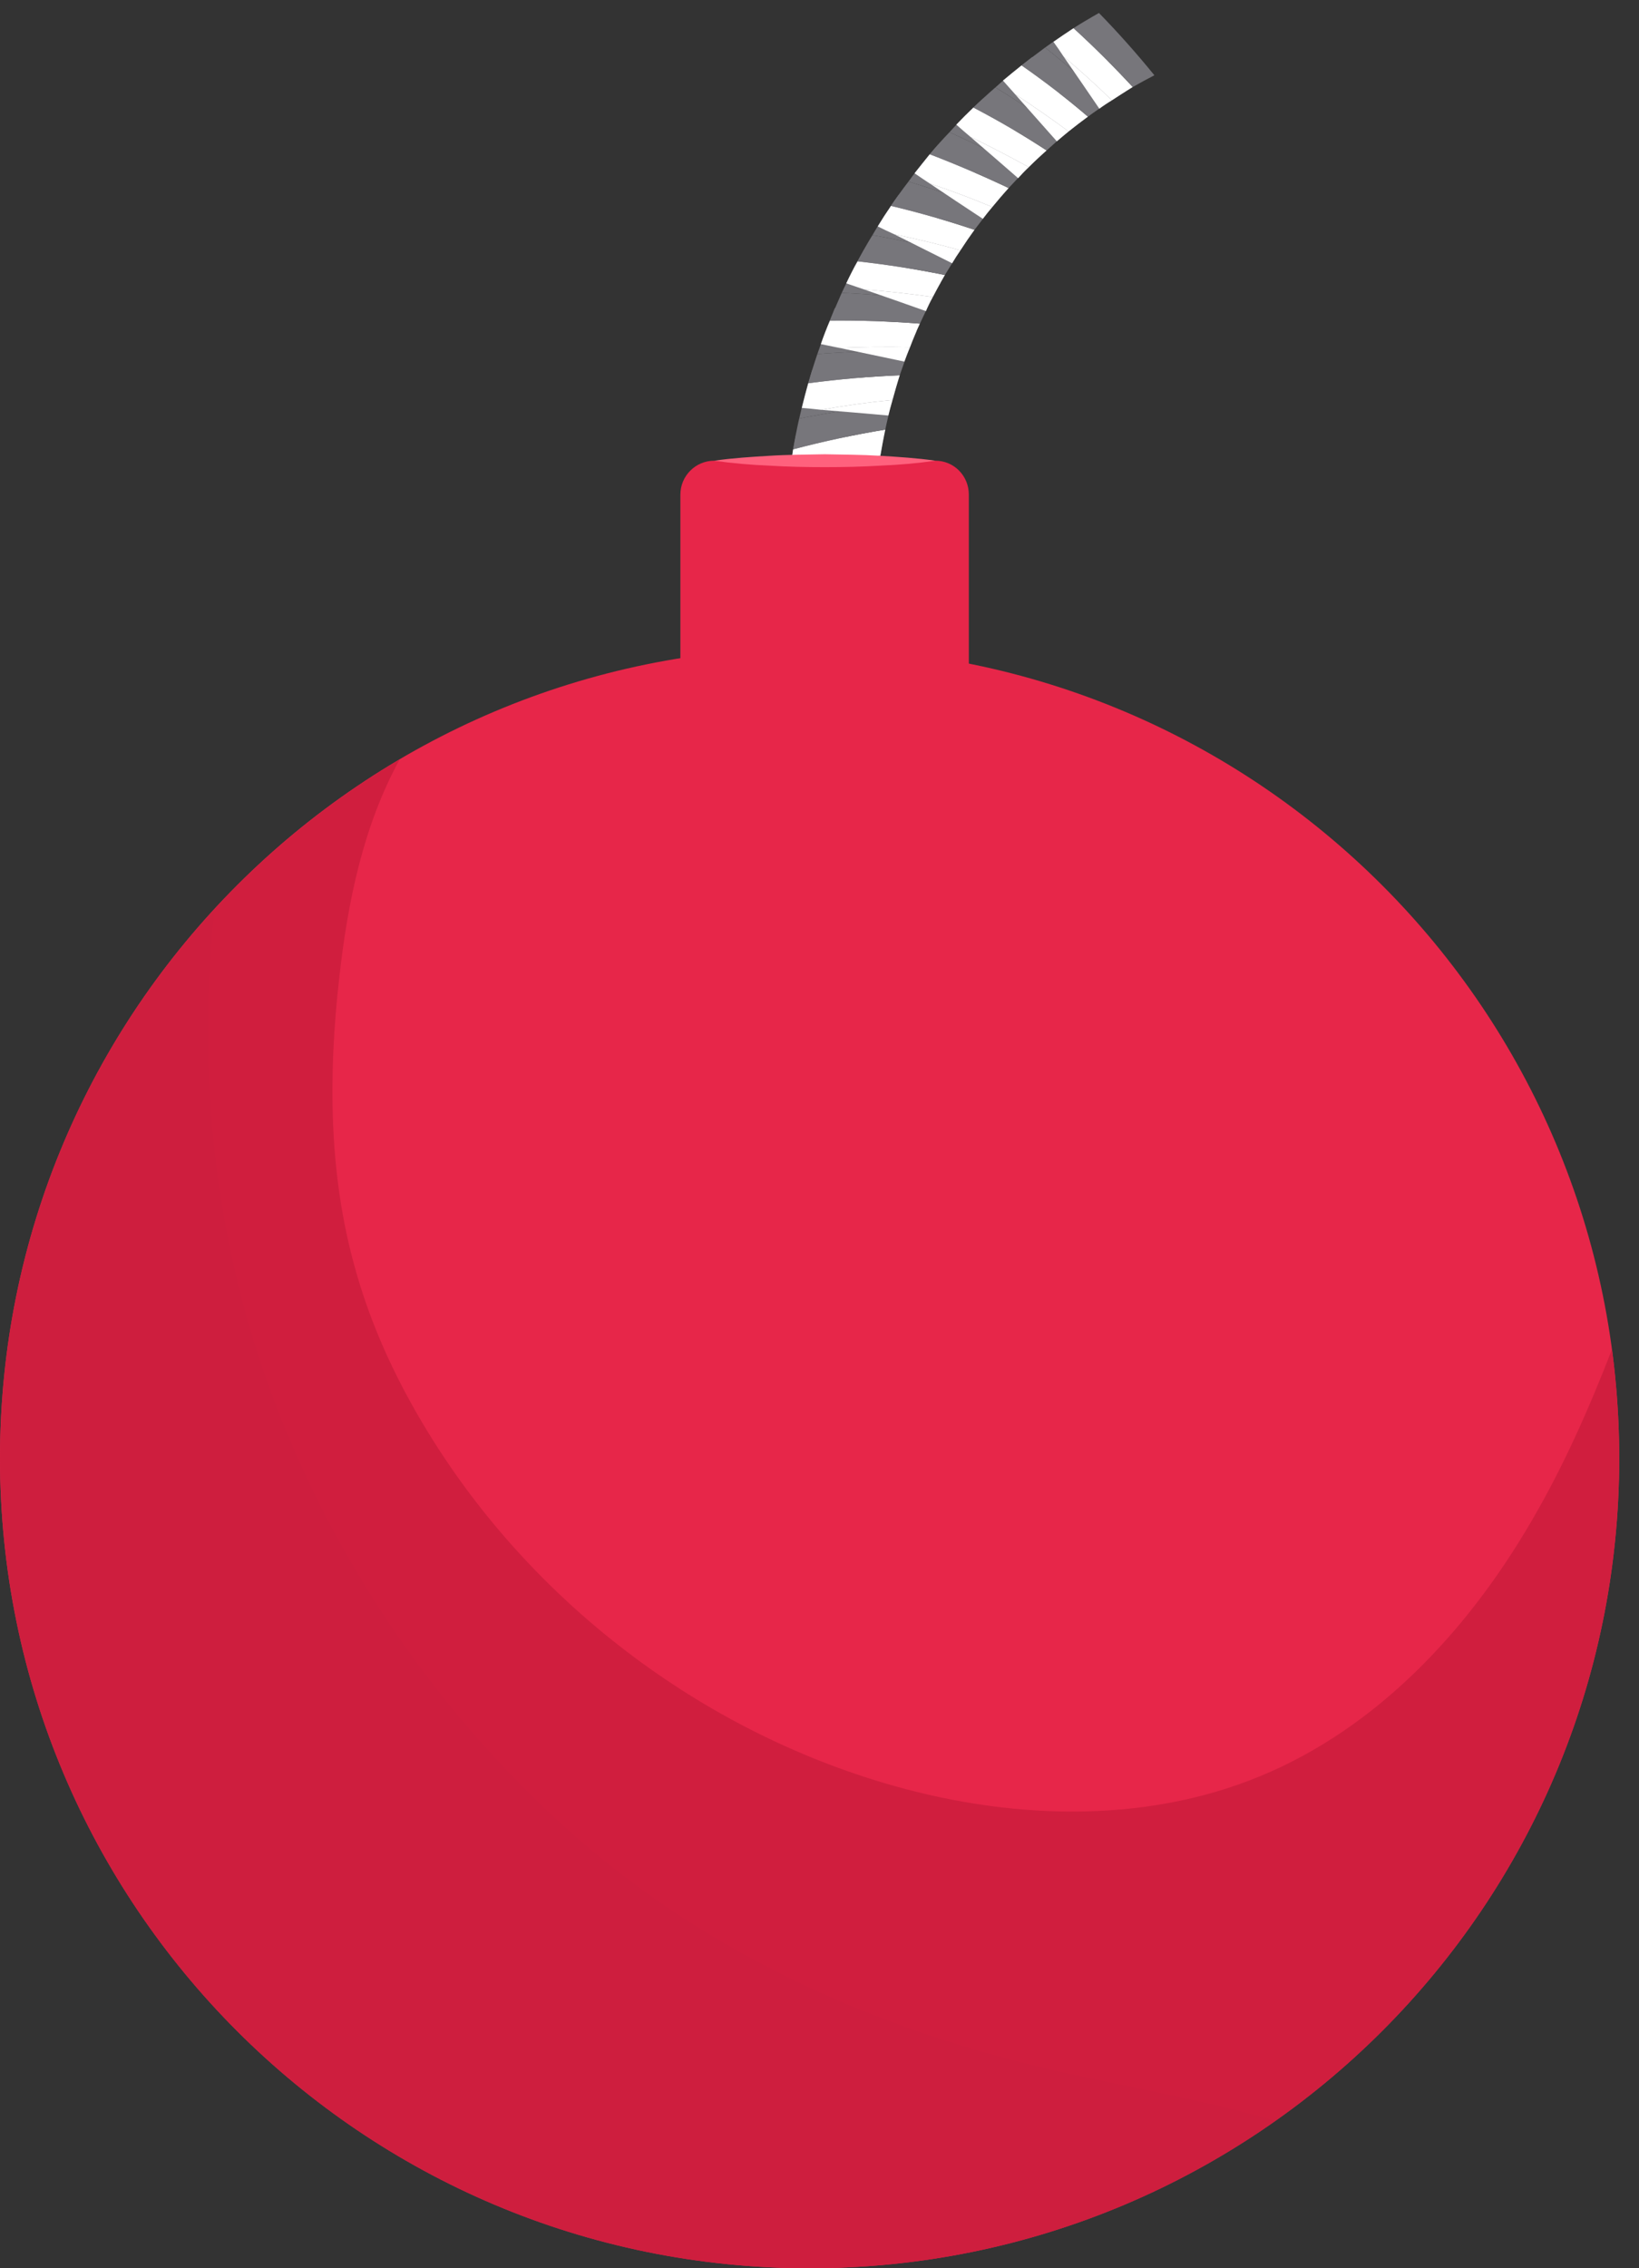 <svg width="47" height="65" viewBox="0 0 47 65" fill="none" xmlns="http://www.w3.org/2000/svg">
<rect x="0" y="0" width="47" height="65" fill="#333333" stroke="none"/>
<path d="M23.07 15.52C23.737 15.222 24.408 14.95 25.083 14.704C25.069 14.863 25.061 15.023 25.061 15.182C24.394 15.299 23.73 15.411 23.07 15.52Z" fill="white"/>
<path d="M22.526 14.845C23.396 14.504 24.267 14.2 25.137 13.931C25.108 14.185 25.09 14.443 25.083 14.704C24.408 14.95 23.737 15.222 23.07 15.52C22.874 15.549 22.682 15.582 22.493 15.618C22.5 15.357 22.511 15.099 22.526 14.845Z" fill="white"/>
<path d="M22.602 13.931C23.48 13.641 24.354 13.391 25.225 13.18C25.188 13.427 25.159 13.677 25.137 13.931C24.267 14.199 23.396 14.504 22.526 14.845C22.54 14.54 22.566 14.236 22.602 13.931Z" fill="#77767B"/>
<path d="M22.722 13.028C23.404 12.839 24.086 12.676 24.768 12.538C24.956 12.545 25.145 12.553 25.333 12.56C25.297 12.763 25.261 12.97 25.225 13.18C24.354 13.391 23.48 13.641 22.602 13.931C22.631 13.626 22.671 13.325 22.722 13.028Z" fill="#77767B"/>
<path d="M24.767 12.538C24.085 12.676 23.404 12.839 22.722 13.028C22.751 12.847 22.783 12.665 22.82 12.484C23.473 12.505 24.122 12.524 24.767 12.538Z" fill="#77767B"/>
<path d="M23.211 13.594C23.886 13.391 24.564 13.209 25.246 13.05C25.224 13.202 25.202 13.354 25.181 13.507C24.52 13.536 23.864 13.565 23.211 13.594Z" fill="white"/>
<path d="M22.743 12.876C23.628 12.643 24.51 12.455 25.387 12.31C25.337 12.549 25.29 12.796 25.246 13.05C24.564 13.209 23.886 13.391 23.211 13.594C23.015 13.601 22.823 13.608 22.634 13.616C22.671 13.369 22.707 13.122 22.743 12.876Z" fill="white"/>
<path d="M22.917 11.994C23.802 11.82 24.684 11.682 25.562 11.581C25.496 11.82 25.438 12.063 25.387 12.31C24.51 12.455 23.628 12.643 22.743 12.876C22.794 12.578 22.852 12.284 22.917 11.994Z" fill="#77767B"/>
<path d="M23.135 11.123C23.824 11.029 24.506 10.957 25.181 10.906C25.362 10.935 25.544 10.964 25.725 10.993C25.667 11.189 25.613 11.385 25.562 11.581C24.684 11.682 23.802 11.82 22.918 11.994C22.983 11.704 23.055 11.414 23.135 11.123Z" fill="#77767B"/>
<path d="M25.181 10.906C24.506 10.957 23.824 11.029 23.135 11.124C23.186 10.95 23.236 10.779 23.287 10.612C23.918 10.706 24.549 10.804 25.181 10.906Z" fill="#77767B"/>
<path d="M23.548 11.744C24.23 11.62 24.912 11.526 25.594 11.461C25.551 11.606 25.511 11.755 25.474 11.907C24.829 11.849 24.187 11.795 23.548 11.744Z" fill="white"/>
<path d="M23.178 10.982C24.056 10.866 24.93 10.79 25.801 10.754C25.728 10.986 25.659 11.222 25.594 11.461C24.912 11.526 24.23 11.62 23.548 11.744C23.36 11.722 23.174 11.704 22.993 11.689C23.051 11.45 23.113 11.214 23.178 10.982Z" fill="white"/>
<path d="M23.439 10.144C24.317 10.079 25.188 10.05 26.051 10.057C25.964 10.289 25.881 10.521 25.801 10.754C24.93 10.79 24.056 10.866 23.178 10.982C23.258 10.699 23.345 10.42 23.439 10.144Z" fill="#77767B"/>
<path d="M23.744 9.317C24.419 9.31 25.09 9.321 25.757 9.35C25.931 9.401 26.105 9.451 26.28 9.502C26.2 9.684 26.124 9.869 26.051 10.057C25.188 10.05 24.317 10.079 23.439 10.144C23.534 9.869 23.635 9.593 23.744 9.317Z" fill="#77767B"/>
<path d="M25.757 9.35C25.09 9.321 24.419 9.31 23.744 9.317C23.809 9.15 23.875 8.987 23.94 8.828C24.542 9.002 25.148 9.176 25.757 9.35Z" fill="#77767B"/>
<path d="M24.072 9.97C24.754 9.941 25.428 9.934 26.096 9.948C26.038 10.086 25.983 10.224 25.933 10.362C25.316 10.231 24.696 10.101 24.072 9.97Z" fill="white"/>
<path d="M23.8 9.187C24.67 9.179 25.53 9.208 26.379 9.274C26.277 9.491 26.183 9.716 26.096 9.948C25.428 9.934 24.754 9.941 24.072 9.97C23.898 9.934 23.72 9.898 23.539 9.861C23.618 9.629 23.705 9.404 23.8 9.187Z" fill="white"/>
<path d="M24.137 8.392C25 8.429 25.853 8.505 26.694 8.621C26.586 8.838 26.48 9.056 26.379 9.274C25.53 9.208 24.67 9.179 23.8 9.187C23.909 8.918 24.021 8.653 24.137 8.392Z" fill="#77767B"/>
<path d="M24.518 7.609C25.186 7.681 25.838 7.772 26.477 7.881C26.644 7.953 26.811 8.026 26.977 8.098C26.876 8.273 26.782 8.447 26.695 8.621C25.853 8.505 25 8.429 24.137 8.392C24.261 8.131 24.387 7.87 24.518 7.609Z" fill="#77767B"/>
<path d="M26.477 7.881C25.838 7.772 25.186 7.681 24.518 7.609C24.605 7.456 24.692 7.304 24.779 7.152C25.345 7.398 25.911 7.641 26.477 7.881Z" fill="#77767B"/>
<path d="M24.778 8.294C25.439 8.345 26.095 8.418 26.748 8.512C26.675 8.642 26.61 8.777 26.552 8.915C25.957 8.704 25.366 8.497 24.778 8.294Z" fill="white"/>
<path d="M24.593 7.489C25.442 7.583 26.277 7.714 27.096 7.881C26.973 8.091 26.857 8.302 26.748 8.512C26.095 8.418 25.439 8.345 24.779 8.294C24.604 8.236 24.434 8.178 24.267 8.12C24.369 7.903 24.477 7.692 24.593 7.489Z" fill="white"/>
<path d="M25.018 6.738C25.852 6.883 26.672 7.061 27.477 7.271C27.346 7.474 27.219 7.678 27.096 7.881C26.276 7.714 25.442 7.583 24.593 7.489C24.724 7.235 24.865 6.985 25.018 6.738Z" fill="#77767B"/>
<path d="M25.475 6.009C26.106 6.161 26.73 6.332 27.346 6.521C27.499 6.608 27.651 6.695 27.803 6.782C27.687 6.941 27.578 7.105 27.477 7.271C26.672 7.061 25.852 6.883 25.018 6.738C25.163 6.492 25.315 6.248 25.475 6.009Z" fill="#77767B"/>
<path d="M27.347 6.521C26.73 6.332 26.106 6.161 25.475 6.009C25.569 5.864 25.667 5.722 25.769 5.585C26.299 5.897 26.825 6.209 27.347 6.521Z" fill="#77767B"/>
<path d="M25.649 6.716C26.287 6.847 26.919 6.999 27.542 7.174C27.455 7.297 27.375 7.42 27.303 7.544C26.752 7.268 26.2 6.992 25.649 6.716Z" fill="white"/>
<path d="M25.551 5.9C26.371 6.096 27.169 6.325 27.945 6.586C27.807 6.775 27.673 6.97 27.542 7.174C26.918 6.999 26.287 6.847 25.649 6.716C25.489 6.644 25.329 6.568 25.17 6.488C25.293 6.285 25.42 6.089 25.551 5.9Z" fill="white"/>
<path d="M26.051 5.204C26.849 5.443 27.626 5.715 28.38 6.02C28.235 6.209 28.09 6.397 27.945 6.586C27.169 6.325 26.371 6.096 25.551 5.9C25.71 5.661 25.877 5.429 26.051 5.204Z" fill="#77767B"/>
<path d="M26.574 4.529C27.176 4.754 27.767 4.997 28.347 5.258C28.485 5.36 28.623 5.465 28.761 5.574C28.63 5.719 28.503 5.868 28.38 6.02C27.625 5.715 26.849 5.443 26.051 5.204C26.218 4.972 26.392 4.747 26.574 4.529Z" fill="#77767B"/>
<path d="M28.348 5.258C27.767 4.997 27.176 4.754 26.574 4.529C26.683 4.399 26.795 4.268 26.911 4.137C27.39 4.507 27.869 4.881 28.348 5.258Z" fill="#77767B"/>
<path d="M26.661 5.258C27.27 5.461 27.869 5.686 28.456 5.933C28.362 6.042 28.271 6.154 28.184 6.27C27.676 5.937 27.169 5.599 26.661 5.258Z" fill="white"/>
<path d="M26.661 4.42C27.437 4.718 28.192 5.041 28.924 5.389C28.765 5.563 28.609 5.744 28.456 5.933C27.869 5.686 27.27 5.461 26.661 5.258C26.516 5.164 26.371 5.066 26.226 4.965C26.371 4.783 26.516 4.602 26.661 4.42Z" fill="white"/>
<path d="M27.227 3.789C27.974 4.123 28.703 4.486 29.414 4.877C29.247 5.044 29.084 5.215 28.924 5.389C28.191 5.041 27.437 4.718 26.661 4.42C26.842 4.203 27.031 3.992 27.227 3.789Z" fill="#77767B"/>
<path d="M27.815 3.18C28.381 3.47 28.932 3.778 29.469 4.105C29.592 4.228 29.712 4.351 29.828 4.475C29.69 4.605 29.552 4.74 29.414 4.877C28.703 4.486 27.974 4.123 27.227 3.789C27.416 3.579 27.611 3.376 27.815 3.18Z" fill="#77767B"/>
<path d="M29.468 4.105C28.932 3.778 28.38 3.47 27.814 3.18C27.938 3.057 28.065 2.937 28.195 2.821C28.616 3.249 29.041 3.677 29.468 4.105Z" fill="#77767B"/>
<path d="M27.825 3.92C28.391 4.195 28.95 4.486 29.501 4.79C29.392 4.892 29.291 4.997 29.196 5.106C28.739 4.707 28.282 4.312 27.825 3.92Z" fill="white"/>
<path d="M27.913 3.082C28.638 3.459 29.338 3.869 30.013 4.311C29.839 4.464 29.668 4.623 29.501 4.79C28.95 4.486 28.391 4.195 27.826 3.92C27.688 3.804 27.553 3.688 27.423 3.572C27.582 3.405 27.746 3.241 27.913 3.082Z" fill="white"/>
<path d="M28.544 2.505C29.233 2.926 29.9 3.372 30.546 3.844C30.365 3.996 30.187 4.152 30.013 4.311C29.338 3.869 28.638 3.459 27.913 3.082C28.116 2.886 28.326 2.694 28.544 2.505Z" fill="#77767B"/>
<path d="M29.186 1.961C29.701 2.316 30.201 2.686 30.687 3.071C30.796 3.209 30.901 3.347 31.003 3.484C30.85 3.601 30.698 3.72 30.546 3.844C29.9 3.372 29.233 2.926 28.544 2.505C28.754 2.316 28.968 2.135 29.186 1.961Z" fill="#77767B"/>
<path d="M30.688 3.071C30.202 2.687 29.701 2.317 29.186 1.961C29.324 1.852 29.462 1.743 29.599 1.635C29.962 2.113 30.325 2.592 30.688 3.071Z" fill="#77767B"/>
<path d="M29.109 2.701C29.632 3.042 30.143 3.397 30.644 3.767C30.528 3.862 30.415 3.956 30.306 4.05C29.907 3.601 29.508 3.151 29.109 2.701Z" fill="white"/>
<path d="M29.294 1.874C29.962 2.338 30.597 2.828 31.199 3.343C31.01 3.481 30.825 3.622 30.644 3.767C30.143 3.397 29.632 3.042 29.11 2.701C28.993 2.57 28.877 2.44 28.761 2.309C28.935 2.164 29.113 2.019 29.294 1.874Z" fill="white"/>
<path d="M29.969 1.362C30.6 1.863 31.206 2.389 31.786 2.94C31.59 3.064 31.395 3.198 31.199 3.343C30.597 2.828 29.962 2.338 29.294 1.874C29.519 1.7 29.744 1.529 29.969 1.362Z" fill="#77767B"/>
<path d="M30.677 0.884C31.141 1.297 31.587 1.725 32.015 2.168C32.102 2.32 32.189 2.472 32.276 2.625C32.109 2.726 31.946 2.832 31.787 2.94C31.206 2.389 30.6 1.863 29.969 1.362C30.201 1.196 30.437 1.036 30.677 0.884Z" fill="#77767B"/>
<path d="M32.015 2.168C31.587 1.725 31.141 1.297 30.677 0.884C30.822 0.789 30.967 0.699 31.112 0.612C31.417 1.134 31.718 1.653 32.015 2.168Z" fill="#77767B"/>
<path d="M30.502 1.624C30.981 2.023 31.442 2.44 31.884 2.875C31.761 2.948 31.641 3.027 31.525 3.115C31.184 2.614 30.843 2.117 30.502 1.624Z" fill="white"/>
<path d="M30.785 0.807C31.38 1.352 31.946 1.914 32.483 2.494C32.28 2.618 32.08 2.744 31.884 2.875C31.442 2.44 30.981 2.023 30.502 1.624C30.408 1.479 30.31 1.337 30.209 1.199C30.404 1.061 30.597 0.931 30.785 0.807Z" fill="white"/>
<path d="M31.514 0.372C32.073 0.945 32.602 1.54 33.103 2.157C32.893 2.266 32.686 2.378 32.483 2.494C31.946 1.914 31.38 1.352 30.785 0.808C31.025 0.655 31.268 0.51 31.514 0.372Z" fill="#77767B"/>
<path d="M27.782 19.154H19.511V14.171C19.511 13.637 19.947 13.202 20.48 13.202H26.824C27.357 13.202 27.782 13.637 27.782 14.171V19.154Z" fill="#E72649"/>
<path d="M20.48 13.202C21.013 13.126 21.535 13.093 22.068 13.061C22.591 13.028 23.124 13.028 23.646 13.017C24.179 13.028 24.702 13.028 25.235 13.061C25.768 13.093 26.29 13.126 26.824 13.202C26.29 13.278 25.768 13.322 25.235 13.344C24.702 13.376 24.179 13.387 23.646 13.387C23.124 13.387 22.591 13.376 22.068 13.344C21.535 13.322 21.013 13.278 20.48 13.202Z" fill="#FF617D"/>
<g opacity="0.1">
<g opacity="0.1">
<g style="mix-blend-mode:overlay" opacity="0.1">
<path d="M21.154 18.676H19.511V14.171C19.511 13.637 19.947 13.202 20.48 13.202H21.154V18.676Z" fill="#111922"/>
</g>
<g style="mix-blend-mode:overlay" opacity="0.1">
<path d="M27.782 14.171V18.676H26.617V13.202H26.824C27.357 13.202 27.782 13.637 27.782 14.171Z" fill="#111922"/>
</g>
</g>
</g>
<path d="M46.433 41.789C46.433 54.608 36.041 65 23.211 65C10.392 65 0 54.608 0 41.789C0 28.959 10.392 18.567 23.211 18.567C36.041 18.567 46.433 28.959 46.433 41.789Z" fill="#E72649"/>
<path d="M43.887 43.639C44.823 42.05 45.563 40.374 46.226 38.666C46.357 39.678 46.433 40.722 46.433 41.789C46.433 54.608 36.041 65 23.211 65C10.392 65 0 54.608 0 41.789C0 33.257 4.603 25.803 11.459 21.766C10.414 23.67 9.968 25.858 9.728 28.023C9.413 30.798 9.424 33.638 10.175 36.315C10.61 37.904 11.295 39.406 12.133 40.809C15.05 45.706 19.849 49.45 25.311 51.082C28.837 52.138 32.744 52.301 36.139 50.897C39.469 49.526 42.069 46.751 43.887 43.639Z" fill="#D01E3E"/>
<g opacity="0.1">
<path opacity="0.1" d="M36.574 60.778C32.787 63.433 28.184 65 23.211 65C10.392 65 0 54.608 0 41.789C0 35.717 2.34 30.189 6.148 26.043C5.713 30.243 6.029 34.509 7.356 38.688C9.043 43.976 12.286 48.916 16.453 52.584C20.371 56.044 25.17 58.166 30.23 59.331C32.341 59.809 34.485 60.168 36.574 60.778Z" fill="#111922"/>
</g>
</svg>
